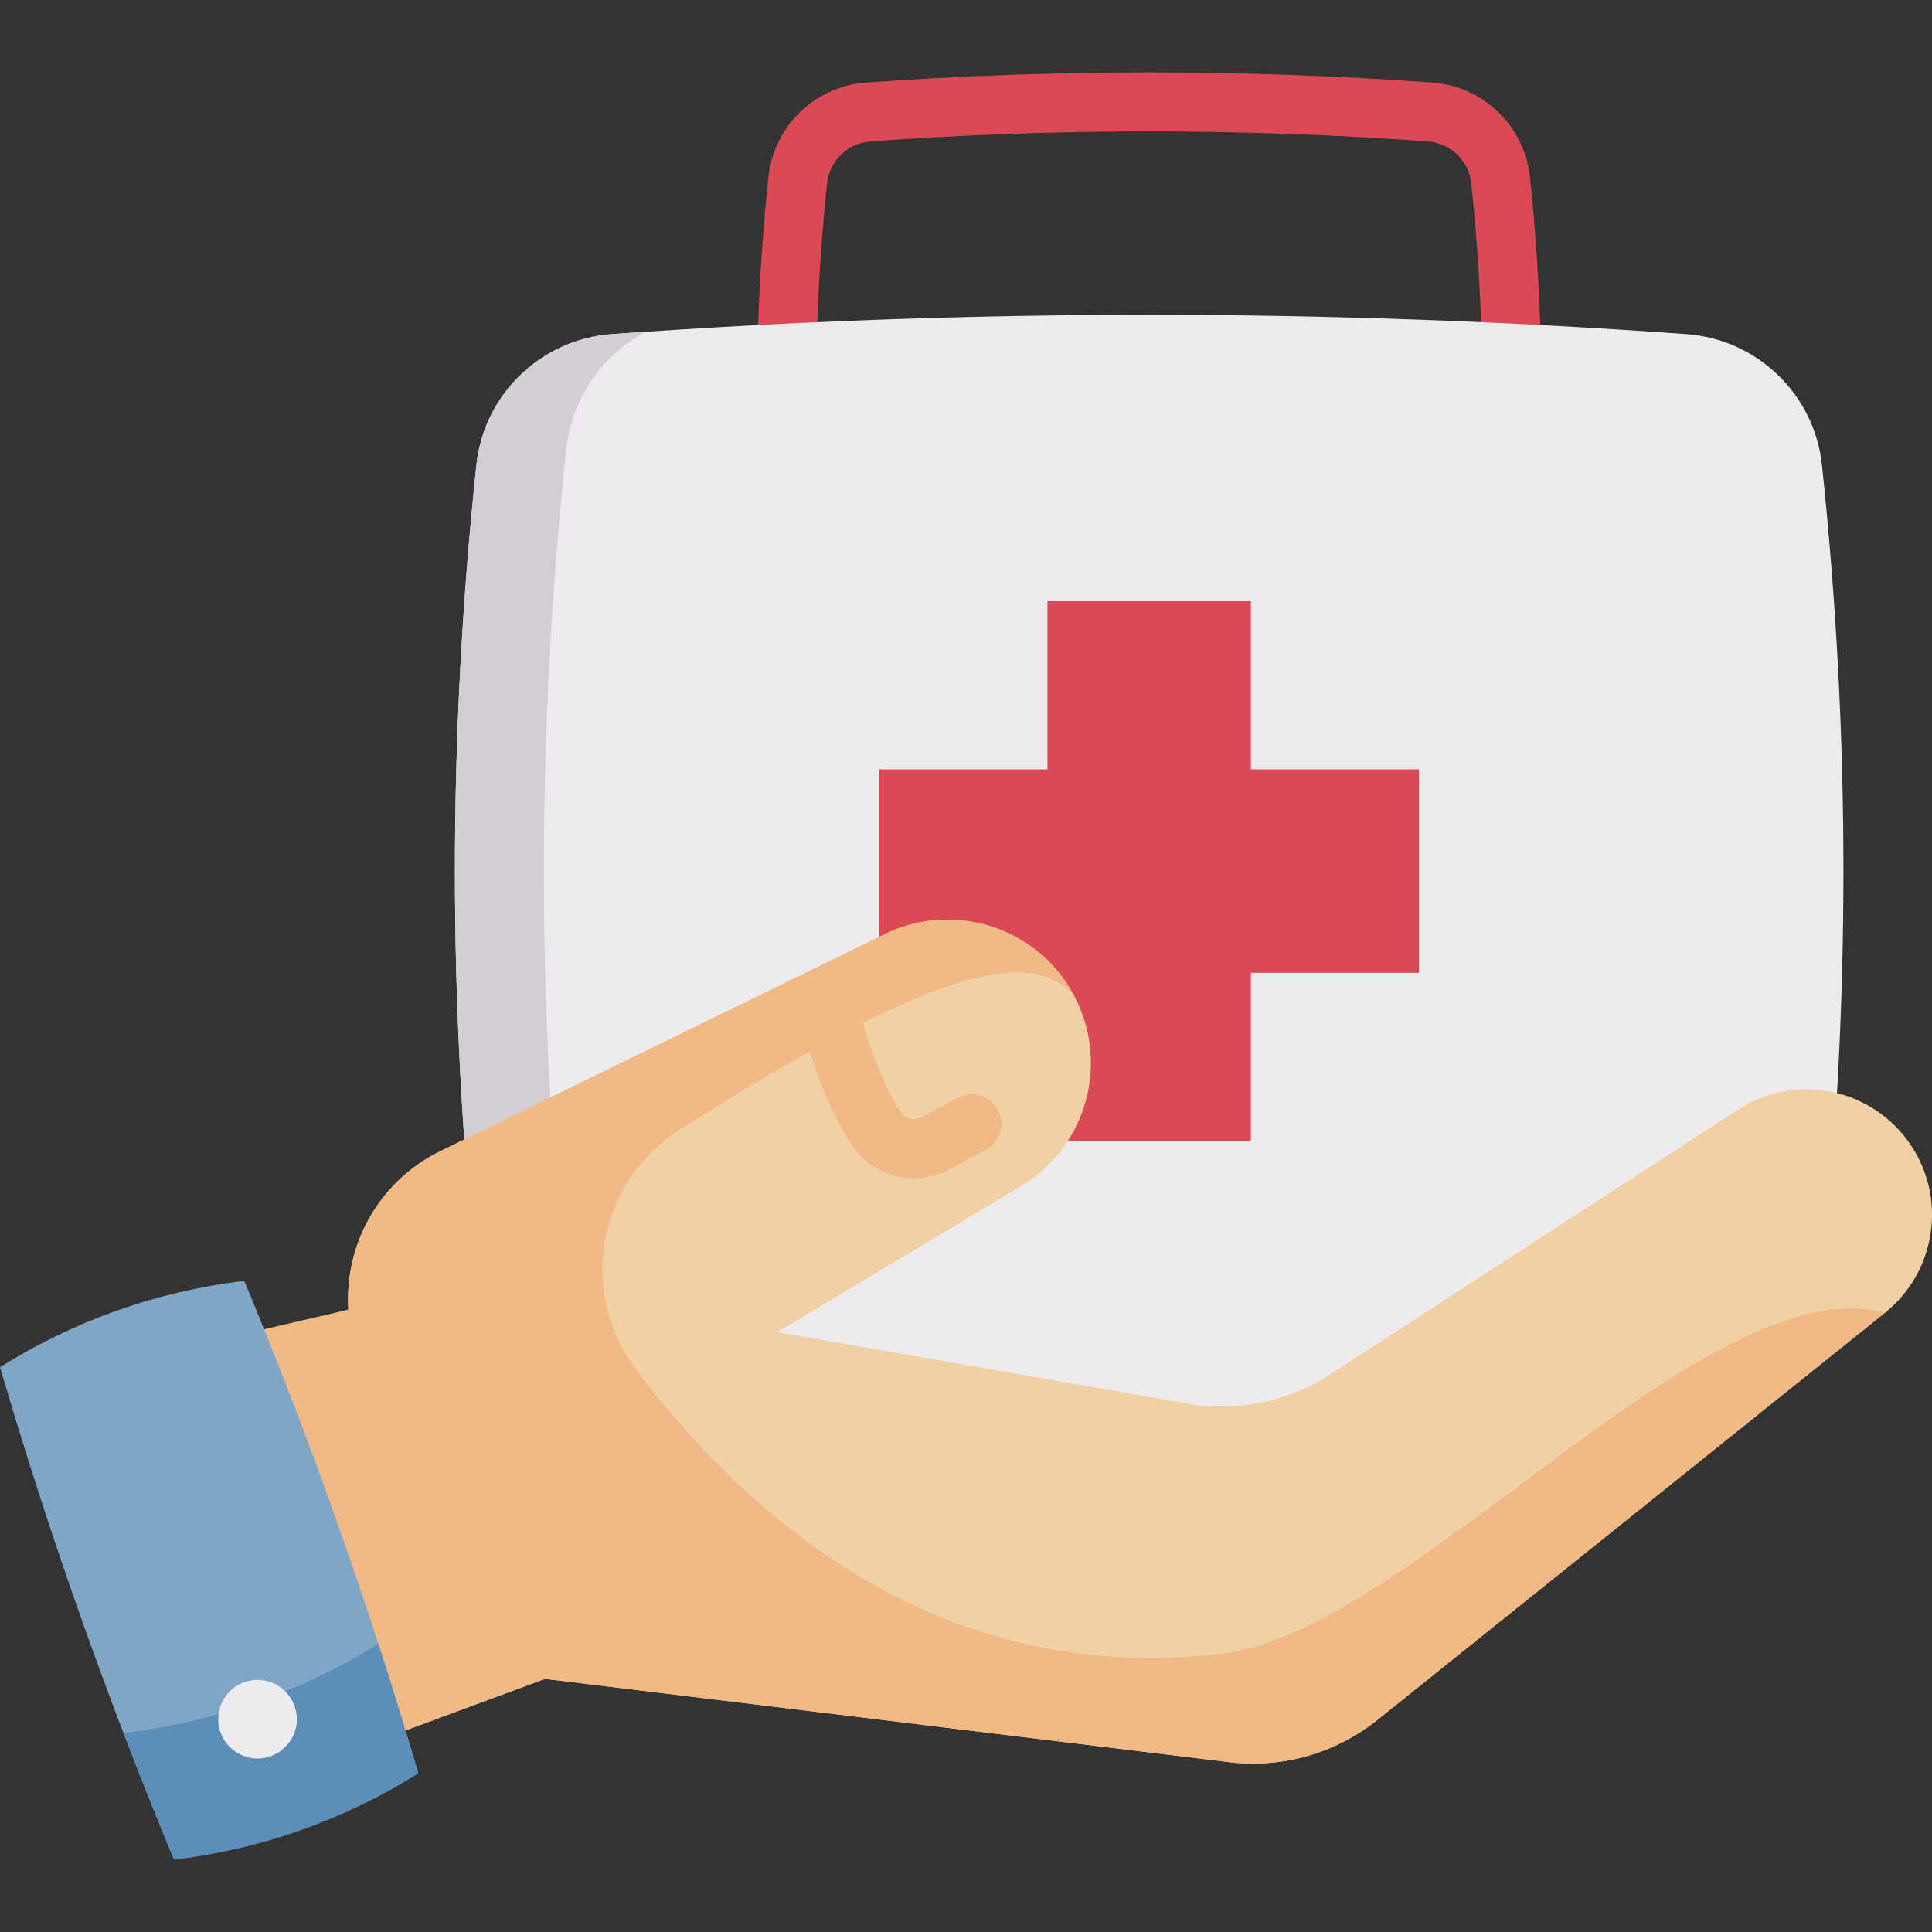 <svg id="Capa_1" enable-background="new 0 0 491.002 491.002" height="512" viewBox="0 0 491.002 491.002" width="512" xmlns="http://www.w3.org/2000/svg"><rect x="0" y="0" width="491.002" height="491.002" fill="#333333" stroke="none"/><path d="m384.066 94.745c-4.057 0-7.395-3.238-7.494-7.316-.332-13.537-1.226-27.265-2.658-40.802-.606-5.782-5.262-10.278-11.07-10.696-46.972-3.375-94.608-3.374-141.581 0-5.808.418-10.464 4.913-11.069 10.689-1.433 13.549-2.327 27.276-2.659 40.809-.101 4.141-3.561 7.421-7.681 7.314-4.141-.102-7.416-3.541-7.314-7.682.341-13.935 1.262-28.07 2.736-42.012 1.364-13.01 11.841-23.14 24.911-24.08 47.688-3.426 96.046-3.426 143.732 0 13.07.94 23.547 11.07 24.912 24.086 1.473 13.932 2.394 28.067 2.735 42.006.102 4.141-3.173 7.58-7.314 7.682-.061.002-.124.002-.186.002z" fill="#da4a54"/><path d="m428.583 84.917c-91.019-6.549-182.039-6.549-273.058 0-18.019 1.297-32.558 15.322-34.457 33.287-7.27 68.783-7.27 137.566 0 206.348 1.899 17.966 16.437 31.991 34.457 33.287 91.019 6.549 182.039 6.549 273.058 0 18.019-1.297 32.558-15.322 34.457-33.287 7.27-68.783 7.27-137.566 0-206.348-1.899-17.965-16.438-31.99-34.457-33.287z" fill="#eeebee"/><path d="m164.019 358.434c-2.83-.2-5.66-.4-8.49-.6-18.02-1.29-32.56-15.32-34.46-33.28-7.27-68.79-7.27-137.57 0-206.35 1.9-17.97 16.44-31.99 34.46-33.29 2.83-.2 5.67-.4 8.5-.6-10.96 5.91-18.76 16.96-20.14 30-7.55 71.37-7.55 142.75 0 214.12 1.38 13.051 9.17 24.091 20.13 30z" fill="#d3ced5"/><path d="m360.638 195.528h-42.733v-42.734h-51.702v42.734h-42.733v51.702h42.733v42.733h51.702v-42.733h42.733z" fill="#da4a54"/><path d="m479.056 333.628h-.009l-128.995 103.472c-10.601 8.505-24.203 12.378-37.703 10.73l-173.857-21.159-46.324 17.135c-24.884-25.591-14.658-107.936-14.658-107.936l11.032-3.019c-.957-14.741 5.995-29.379 18.899-37.754 1.423-.932 2.915-1.777 4.485-2.545l74.551-36.409 38.341-18.726c2.088-1.018 4.218-1.82 6.383-2.407 16.026-4.39 33.424 2.657 41.627 17.769 9.307 17.156 3.442 38.599-13.301 48.631l-61.975 37.142 104.292 18.165c12.55 2.182 25.463-.457 36.158-7.401l103.722-67.331c13.913-9.04 32.424-5.9 42.593 7.22 2.631 3.398 4.477 7.168 5.555 11.084 3.261 11.904-.595 25.136-10.816 33.339z" fill="#f1d0a5"/><path d="m312.065 420.039c-71.422 9.277-120.661-32.605-150.451-72.008-14.771-19.538-9.791-47.483 10.83-60.701 71.921-46.102 90.524-44.408 100.383-34.549-8.203-15.112-25.601-22.159-41.627-17.769-2.165.587-4.296 1.389-6.383 2.407l-38.341 18.726-60.425 29.51s-.006.01-.007.012l-14.118 6.887c-15.759 7.694-24.445 23.927-23.384 40.299l-46.019 10.663s24.761 74.701 49.646 100.293l46.324-17.135 173.857 21.156c13.499 1.647 27.102-2.225 37.703-10.73l128.995-103.472c-44.577-12.093-118.878 79.053-166.983 86.411z" fill="#f1b986"/><path d="m232.237 299.437c-6.142 0-12.102-2.981-15.74-8.414-7.9-11.797-12.31-29.342-12.494-30.083-.998-4.02 1.453-8.088 5.473-9.085 4.022-.997 8.088 1.453 9.085 5.473.084.335 4.014 15.813 10.399 25.348 1.12 1.672 3.418 2.225 5.233 1.257l9.297-4.958c3.653-1.948 8.199-.567 10.147 3.088 1.949 3.655.566 8.198-3.088 10.147l-9.297 4.958c-2.874 1.535-5.967 2.269-9.015 2.269z" fill="#f1b986"/><path d="m62.081 325.507c-22.315 2.723-43.009 10.036-62.081 21.937 12.465 42.523 27.207 84.241 44.225 125.155 22.315-2.723 43.009-10.036 62.081-21.937-12.465-42.523-27.207-84.241-44.225-125.155z" fill="#80a6c6"/><path d="m106.306 450.662c-19.07 11.91-39.76 19.22-62.08 21.94-4.43-10.66-8.7-21.37-12.82-32.13 23.25-2.87 44.84-10.42 64.77-22.66 3.53 10.9 6.91 21.85 10.13 32.85z" fill="#5b8eb8"/><path d="m65.455 446.924c-4.115 0-7.908-2.638-9.36-6.482-1.454-3.849-.331-8.333 2.766-11.044 3.185-2.788 7.925-3.253 11.591-1.137 3.66 2.113 5.642 6.462 4.803 10.613-.932 4.61-5.082 8.05-9.8 8.05z" fill="#eeebee"/></svg>